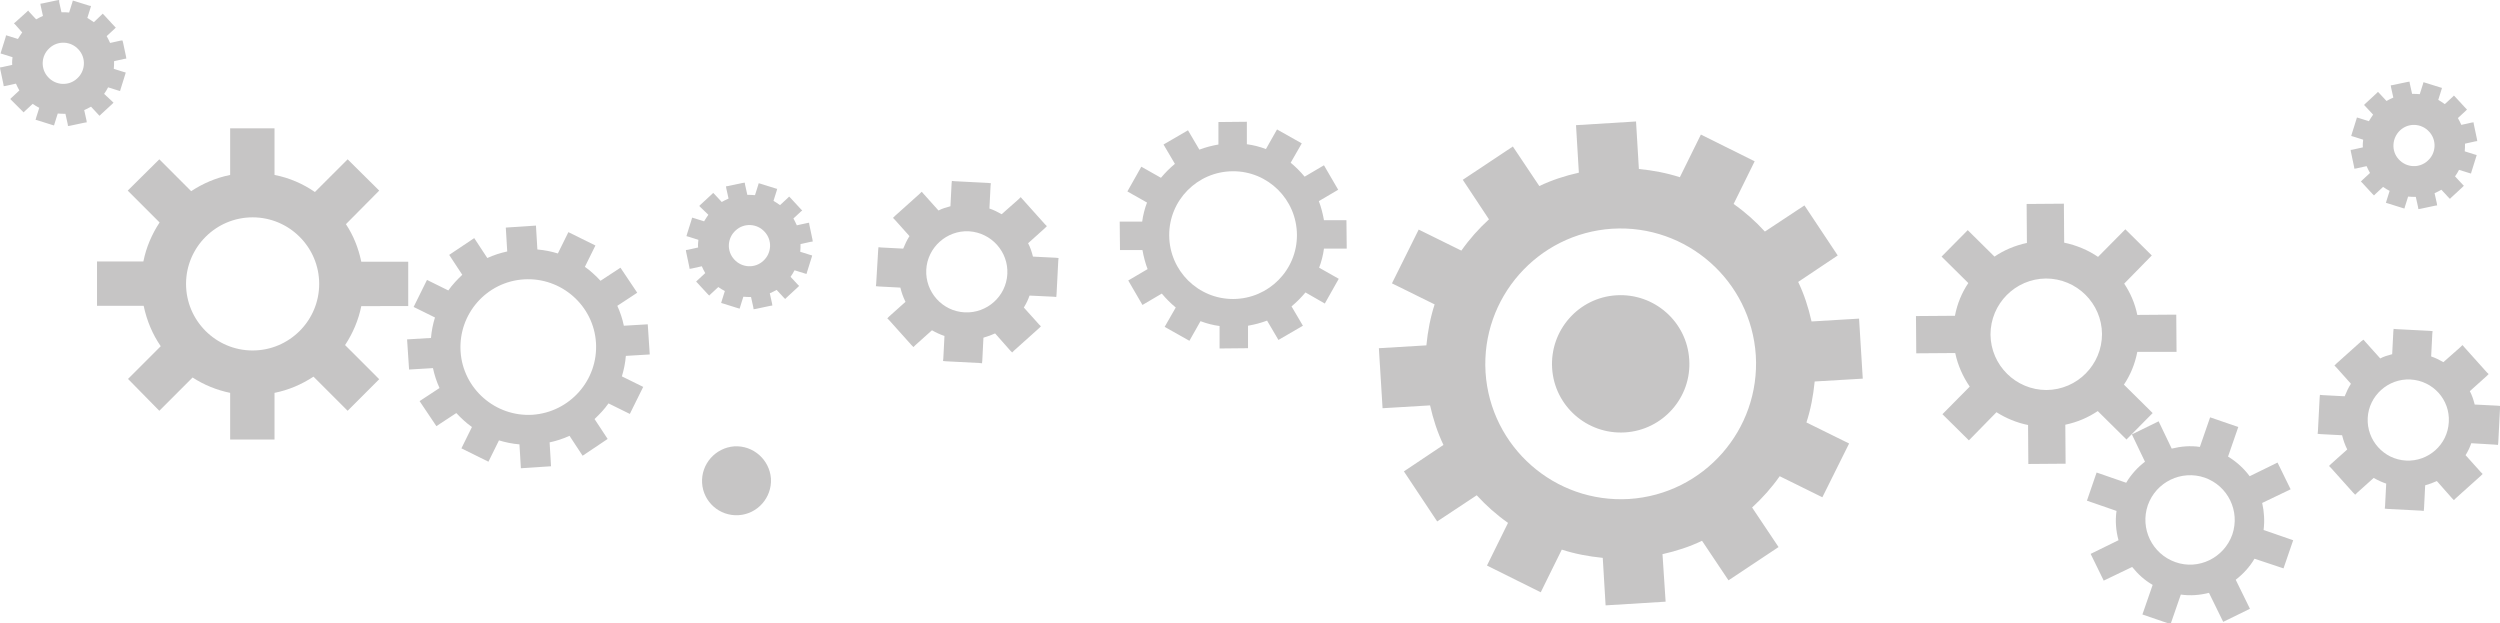 <?xml version="1.0" encoding="utf-8"?>
<!-- Generator: Adobe Illustrator 19.1.0, SVG Export Plug-In . SVG Version: 6.00 Build 0)  -->
<svg version="1.1" id="レイヤー_1" xmlns="http://www.w3.org/2000/svg" xmlns:xlink="http://www.w3.org/1999/xlink" x="0px"
	 y="0px" viewBox="0 0 878.8 219.1" style="enable-background:new 0 0 878.8 219.1;" xml:space="preserve">
<style type="text/css">
	.st0{opacity:0.26;}
	.st1{fill:#231F20;}
</style>
<g class="st0">
	<g>
		<path class="st1" d="M473.4,87.4l-0.1-10l-7.9,0c-0.4-2.3-1-4.6-1.8-6.7l6.8-4l-5-8.6l-6.8,4c-1.5-1.8-3.1-3.4-4.9-4.9l3.9-6.8
			l-8.7-4.9l-3.9,6.9c-2.1-0.8-4.4-1.4-6.7-1.7l0-7.9l-10,0.1l0,7.9c-2.3,0.4-4.6,1-6.7,1.8l-4-6.8l-8.6,5l4,6.8
			c-1.8,1.5-3.4,3.1-4.9,4.9l-6.9-3.9l-4.9,8.7l6.9,3.9c-0.8,2.1-1.4,4.4-1.7,6.7l-7.9,0l0.1,10l7.9,0c0.4,2.3,1,4.6,1.8,6.7l-6.8,4
			l5,8.6l6.8-4c1.5,1.8,3.1,3.4,4.9,4.9l-3.9,6.8l8.7,4.9l3.9-6.9c2.1,0.8,4.4,1.4,6.7,1.7l0,7.9l10-0.1l0-7.9
			c2.3-0.4,4.6-1,6.7-1.8l4,6.8l8.6-5l-4-6.8c1.8-1.5,3.4-3.1,4.9-4.9l6.8,3.9l4.9-8.7l-6.9-3.9c0.8-2.1,1.4-4.4,1.7-6.7L473.4,87.4
			L473.4,87.4z M433.6,105.1c-12.4,0.1-22.5-9.9-22.6-22.3c-0.1-12.4,9.9-22.5,22.3-22.6c12.4-0.1,22.5,9.9,22.6,22.3
			C456,94.9,446,105,433.6,105.1z"/>
		<g>
			<path class="st1" d="M249,75.5c-0.5,0.7-1,1.5-1.5,2.3l-3.5-1.1l-0.7-0.2l-0.2,0.7l-1.6,5.1l-0.2,0.7l0.7,0.2l3.5,1.1
				c-0.1,0.9-0.2,1.8-0.1,2.7l-3.6,0.8l-0.7,0.1l0.1,0.7l1.1,5.2l0.1,0.7l0.7-0.1l3.6-0.8c0.3,0.8,0.8,1.6,1.2,2.4l-2.7,2.5
				l-0.5,0.5l0.5,0.5l3.6,3.9l0.5,0.5l0.5-0.5l2.7-2.5c0.7,0.5,1.5,1,2.3,1.4l-1.1,3.5l-0.2,0.7l0.7,0.2l5.1,1.6l0.7,0.2l0.2-0.7
				l1.1-3.5c0.9,0.1,1.8,0.1,2.7,0.1l0.8,3.6l0.1,0.7l0.7-0.1l5.2-1.1l0.7-0.1l-0.1-0.7l-0.8-3.6c0.8-0.3,1.6-0.8,2.4-1.2l2.5,2.7
				l0.5,0.5l0.5-0.5l3.9-3.6l0.5-0.5l-0.5-0.5l-2.5-2.7c0.5-0.7,1-1.5,1.4-2.3l3.5,1.1l0.7,0.2l0.2-0.7l1.6-5.1l0.2-0.7l-0.7-0.2
				l-3.5-1.1c0.1-0.9,0.1-1.8,0.1-2.7L285,85l0.7-0.1l-0.1-0.7l-1.1-5.2l-0.1-0.7l-0.7,0.1l-3.6,0.8c-0.3-0.8-0.8-1.6-1.2-2.4
				l2.7-2.5L282,74l-0.5-0.5l-3.6-3.9l-0.5-0.5l-0.5,0.5l-2.7,2.5c-0.7-0.5-1.5-1-2.3-1.5l1.1-3.5l0.2-0.7l-0.7-0.2l-5.1-1.6
				l-0.7-0.2l-0.2,0.7l-1.1,3.5c-0.9-0.1-1.8-0.1-2.7-0.1l-0.8-3.6l-0.1-0.7l-0.7,0.1l-5.2,1.1l-0.7,0.1l0.1,0.7l0.8,3.6
				c-0.8,0.3-1.6,0.8-2.4,1.2l-2.5-2.7l-0.5-0.5l-0.5,0.5l-3.9,3.6l-0.5,0.5l0.5,0.5L249,75.5z M258.6,81c2.9-2.7,7.5-2.5,10.2,0.5
				c2.7,2.9,2.5,7.5-0.5,10.2c-2.9,2.7-7.5,2.5-10.2-0.5C255.4,88.3,255.6,83.7,258.6,81z"/>
		</g>
		<g>
			<path class="st1" d="M7.8,11.4c-0.5,0.7-1,1.5-1.5,2.3l-3.5-1.1l-0.7-0.2L2,13l-1.6,5.1l-0.2,0.7L0.9,19l3.5,1.1
				c-0.1,0.9-0.2,1.8-0.1,2.7l-3.6,0.8L0,23.7l0.1,0.7l1.1,5.2l0.1,0.7l0.7-0.1l3.6-0.8c0.3,0.8,0.8,1.6,1.2,2.4l-2.7,2.5l-0.5,0.5
				l0.5,0.5L7.8,39l0.5,0.5l0.5-0.5l2.7-2.5c0.7,0.5,1.5,1,2.3,1.4l-1.1,3.5l-0.2,0.7l0.7,0.2l5.1,1.6l0.7,0.2l0.2-0.7l1.1-3.5
				c0.9,0.1,1.8,0.1,2.7,0.1l0.8,3.6l0.1,0.7l0.7-0.1l5.2-1.1l0.7-0.1l-0.1-0.7l-0.8-3.6c0.8-0.3,1.6-0.8,2.4-1.2l2.5,2.7l0.5,0.5
				l0.5-0.5l3.9-3.6l0.5-0.5l-0.5-0.5L36.6,33c0.5-0.7,1-1.5,1.4-2.3l3.5,1.1l0.7,0.2l0.2-0.7l1.6-5.1l0.2-0.7l-0.7-0.2l-3.5-1.1
				c0.1-0.9,0.1-1.8,0.1-2.7l3.6-0.8l0.7-0.1l-0.1-0.7l-1.1-5.2L43,14.2l-0.7,0.1l-3.6,0.8c-0.3-0.8-0.8-1.6-1.2-2.4l2.7-2.5
				l0.5-0.5l-0.5-0.5l-3.6-3.9l-0.5-0.5l-0.5,0.5L33,7.8c-0.7-0.5-1.5-1-2.3-1.5l1.1-3.5l0.2-0.7L31.4,2l-5.1-1.6l-0.7-0.2l-0.2,0.7
				l-1.1,3.5c-0.9-0.1-1.8-0.1-2.7-0.1l-0.8-3.6L20.8,0l-0.7,0.1l-5.2,1.1l-0.7,0.1l0.1,0.7l0.8,3.6c-0.8,0.3-1.6,0.8-2.4,1.2
				l-2.5-2.7L9.9,3.7L9.4,4.2L5.4,7.8L4.9,8.2l0.5,0.5L7.8,11.4z M17.4,16.9c2.9-2.7,7.5-2.5,10.2,0.5c2.7,2.9,2.5,7.5-0.5,10.2
				c-2.9,2.7-7.5,2.5-10.2-0.5C14.2,24.2,14.4,19.6,17.4,16.9z"/>
		</g>
		<path class="st1" d="M765.1,123.7l-0.1-13.1l-13.7,0.1c-0.8-4-2.4-7.7-4.6-11l9.7-9.9l-9.3-9.2l-9.6,9.7c-3.5-2.4-7.6-4.1-11.9-5
			l-0.1-13.7l-13.1,0.1l0.1,13.7c-4.2,0.9-8,2.5-11.4,4.8l-9.4-9.3l-9.2,9.3l9.4,9.3c-2.3,3.4-3.9,7.3-4.7,11.5l-13.7,0.1l0.1,13.1
			l13.7-0.1c0.9,4.3,2.7,8.3,5.1,11.8l-9.6,9.7l9.3,9.2l9.7-9.9c3.3,2.1,7.1,3.7,11.1,4.5l0.1,13.7l13.1-0.1l-0.1-13.7
			c4.2-0.9,8-2.5,11.4-4.8l10.1,10l9.2-9.3l-10.1-10c2.3-3.4,3.9-7.3,4.7-11.5L765.1,123.7z M719.4,137.1
			c-10.8,0-19.6-8.7-19.7-19.5c0-10.8,8.7-19.6,19.5-19.7c10.8,0,19.6,8.7,19.7,19.5C738.9,128.2,730.2,137,719.4,137.1z"/>
		<path class="st1" d="M802.7,199.8l3.4-9.9l-10.4-3.6c0.4-3.2,0.2-6.5-0.5-9.5l10-4.8l-4.6-9.4l-9.8,4.8c-2-2.7-4.6-5.1-7.6-6.9
			l3.6-10.4l-9.9-3.4l-3.6,10.4c-3.4-0.5-6.7-0.2-9.9,0.6l-4.6-9.6l-9.4,4.6l4.6,9.6c-2.6,2-4.9,4.5-6.6,7.4l-10.4-3.6l-3.4,9.9
			l10.4,3.6c-0.5,3.5-0.2,7,0.7,10.3l-9.8,4.8l4.6,9.4l10-4.8c2,2.5,4.4,4.7,7.2,6.3l-3.6,10.4l9.9,3.4l3.6-10.4
			c3.4,0.5,6.7,0.2,9.9-0.6l5,10.2l9.4-4.6l-5-10.2c2.6-2,4.9-4.5,6.6-7.4L802.7,199.8z M764.7,197.6c-8.2-2.9-12.5-11.8-9.7-20
			c2.9-8.2,11.8-12.5,20-9.7c8.2,2.9,12.5,11.8,9.7,20C781.8,196.1,772.8,200.5,764.7,197.6z"/>
		<g>
			<path class="st1" d="M370.3,104.3l1,0.1l0.1-1l0.6-11.7l0.1-1l-1-0.1l-8-0.4c-0.4-1.6-0.9-3.2-1.7-4.7l5.9-5.3l0.7-0.7l-0.7-0.7
				l-7.8-8.7l-0.7-0.8l-0.7,0.7l-6,5.3c-1.4-0.8-2.8-1.5-4.3-2l0.4-7.9l0.1-1l-1-0.1l-11.7-0.6l-1-0.1l-0.1,1l-0.4,7.9
				c-1.5,0.4-2.9,0.8-4.2,1.5l-5.2-5.8l-0.7-0.8l-0.7,0.7l-8.7,7.8l-0.7,0.7l0.7,0.7l5.1,5.7c-0.9,1.4-1.6,2.9-2.2,4.4l-7.7-0.4
				l-1-0.1l-0.1,1L308,99.6l-0.1,1l1,0.1l7.6,0.4c0.4,1.7,1,3.4,1.8,5l-5.7,5.1l-0.7,0.7l0.7,0.7l7.8,8.7l0.7,0.7l0.7-0.7l5.8-5.2
				c1.4,0.8,2.9,1.5,4.4,2l-0.4,7.8l-0.1,1l1,0.1l11.7,0.6l1,0.1l0.1-1l0.4-8c1.4-0.4,2.8-0.9,4.1-1.5l5.3,6l0.7,0.7l0.7-0.7
				l8.7-7.8l0.7-0.7l-0.7-0.7l-5.3-5.9c0.8-1.3,1.5-2.7,2-4.2L370.3,104.3L370.3,104.3z M354.1,96.3c-0.4,7.9-7.2,13.9-15,13.5
				c-7.9-0.4-13.9-7.2-13.5-15c0.4-7.8,7.2-13.9,15-13.5C348.5,81.8,354.5,88.5,354.1,96.3z"/>
		</g>
		<g>
			<path class="st1" d="M877.1,156.3l1,0.1l0.1-1l0.6-11.7l0.1-1l-1-0.1l-8-0.4c-0.4-1.6-0.9-3.2-1.7-4.7l5.9-5.3l0.7-0.7l-0.7-0.7
				l-7.8-8.7l-0.7-0.8l-0.7,0.7l-6,5.3c-1.4-0.8-2.8-1.5-4.3-2l0.4-7.9l0.1-1l-1-0.1l-11.7-0.6l-1-0.1l-0.1,1l-0.4,7.9
				c-1.5,0.4-2.9,0.8-4.2,1.5l-5.2-5.8l-0.7-0.8L830,120l-8.7,7.8l-0.7,0.7l0.7,0.7l5.1,5.7c-0.9,1.4-1.6,2.9-2.2,4.4l-7.7-0.4
				l-1-0.1l-0.1,1l-0.6,11.7l-0.1,1l1,0.1l7.6,0.4c0.4,1.7,1,3.4,1.8,5l-5.7,5.1l-0.7,0.7l0.7,0.7l7.8,8.7l0.7,0.7l0.7-0.7l5.8-5.2
				c1.4,0.8,2.9,1.5,4.4,2l-0.4,7.8l-0.1,1l1,0.1l11.7,0.6l1,0.1l0.1-1l0.4-8c1.4-0.4,2.8-0.9,4.1-1.5l5.3,6l0.7,0.7l0.7-0.7
				l8.7-7.8l0.7-0.7l-0.7-0.7l-5.3-5.9c0.8-1.3,1.5-2.7,2-4.2L877.1,156.3L877.1,156.3z M860.8,148.4c-0.4,7.9-7.2,13.9-15,13.5
				c-7.9-0.4-13.9-7.2-13.5-15c0.4-7.8,7.2-13.9,15-13.5C855.2,133.8,861.3,140.5,860.8,148.4z"/>
		</g>
		<g>
			<path class="st1" d="M654.8,133.1l-1.3-21.1l-16.7,1c-1.1-4.9-2.6-9.5-4.7-13.9l13.9-9.3l-11.7-17.6l-13.9,9.2
				c-3.3-3.6-7-6.9-11-9.7l7.4-15l-18.9-9.4l-7.4,15c-4.6-1.5-9.4-2.4-14.4-2.9l-1-16.7l-21.1,1.3l1,16.7c-4.9,1.1-9.5,2.6-13.9,4.7
				l-9.3-13.9l-17.6,11.7l9.2,13.9c-3.6,3.3-6.9,7-9.7,11l-15-7.4l-9.4,18.9l15,7.4c-1.5,4.6-2.4,9.4-2.9,14.4l-16.7,1l1.3,21.1
				l16.7-1c1.1,4.9,2.6,9.5,4.7,13.9l-13.9,9.3l11.7,17.6l13.9-9.2c3.3,3.6,7,6.9,11,9.7l-7.4,15l18.9,9.4l7.4-15
				c4.6,1.5,9.4,2.4,14.4,2.9l1,16.7l21.1-1.3l-1.1-16.7c4.9-1.1,9.5-2.6,13.9-4.7l9.3,13.9l17.6-11.7l-9.3-13.9
				c3.6-3.3,6.9-7,9.7-11l15,7.4l9.4-18.9l-15-7.4c1.5-4.6,2.4-9.4,2.9-14.4L654.8,133.1L654.8,133.1z M572.7,175.4
				c-26.2,1.6-48.8-18.3-50.5-44.5c-1.6-26.2,18.3-48.8,44.5-50.5c26.2-1.6,48.8,18.3,50.5,44.5
				C618.8,151.1,598.9,173.7,572.7,175.4z"/>
			<path class="st1" d="M571.2,152c-13.3,0.8-24.8-9.3-25.6-22.6c-0.8-13.3,9.3-24.8,22.6-25.6c13.3-0.8,24.8,9.3,25.6,22.6
				C594.7,139.7,584.5,151.2,571.2,152z"/>
		</g>
		<g>
			<path class="st1" d="M228.4,124.6l-0.7-10.6l-8.4,0.5c-0.5-2.4-1.3-4.8-2.3-7l7-4.6l-5.9-8.8l-7,4.6c-1.7-1.8-3.5-3.5-5.5-4.9
				l3.7-7.5l-9.5-4.7l-3.7,7.5c-2.3-0.7-4.7-1.2-7.2-1.4l-0.5-8.4l-10.6,0.7l0.5,8.4c-2.4,0.5-4.8,1.3-7,2.3l-4.6-7l-8.8,5.9l4.6,7
				c-1.8,1.7-3.5,3.5-4.9,5.5l-7.5-3.7l-4.7,9.5l7.5,3.7c-0.7,2.3-1.2,4.7-1.4,7.2l-8.4,0.5l0.7,10.6l8.4-0.5c0.5,2.4,1.3,4.8,2.3,7
				l-7,4.6l5.9,8.8l7-4.6c1.7,1.8,3.5,3.5,5.5,4.9l-3.7,7.5l9.5,4.7l3.7-7.5c2.3,0.7,4.7,1.2,7.2,1.4l0.5,8.4l10.6-0.7l-0.5-8.4
				c2.4-0.5,4.8-1.3,7-2.3l4.6,7l8.8-5.9l-4.6-7c1.8-1.7,3.5-3.5,4.9-5.5l7.5,3.7l4.7-9.5l-7.5-3.7c0.7-2.3,1.2-4.7,1.4-7.2
				L228.4,124.6L228.4,124.6z M187.2,145.8c-13.1,0.8-24.5-9.2-25.3-22.3c-0.8-13.2,9.2-24.5,22.3-25.3c13.1-0.8,24.5,9.2,25.3,22.3
				C210.3,133.6,200.3,144.9,187.2,145.8z"/>
			<path class="st1" d="M259.6,181.1c-6.7,0.4-12.4-4.7-12.8-11.3c-0.4-6.7,4.7-12.4,11.3-12.9c6.7-0.4,12.4,4.7,12.9,11.3
				C271.4,174.9,266.3,180.7,259.6,181.1z"/>
		</g>
		<path class="st1" d="M143.5,107.6V92H127c-1-4.8-2.8-9.3-5.4-13.2L133.3,67l-11.1-11l-11.5,11.5c-4.2-2.9-9-5-14.2-6V45.1H80.9
			v16.4c-5,1-9.6,3-13.7,5.7L56,56L44.9,67l11.2,11.2c-2.7,4.1-4.7,8.7-5.7,13.7H34.1v15.6h16.4c1.1,5.2,3.1,10,6,14.2l-11.5,11.5
			L56,144.4l11.7-11.7c4,2.6,8.4,4.4,13.2,5.4v16.4h15.6v-16.4c5-1,9.6-3,13.7-5.7l12,12l11.1-11.1l-12-12c2.7-4.1,4.7-8.7,5.7-13.7
			H143.5z M88.8,123.2c-12.9,0-23.4-10.5-23.4-23.4c0-12.9,10.5-23.4,23.4-23.4c12.9,0,23.4,10.5,23.4,23.4
			C112.2,112.7,101.7,123.2,88.8,123.2z"/>
		<g>
			<path class="st1" d="M834.2,40.3c-0.5,0.7-1,1.5-1.5,2.3l-3.5-1.1l-0.7-0.2l-0.2,0.7l-1.6,5.1l-0.2,0.7l0.7,0.2l3.5,1.1
				c-0.1,0.9-0.2,1.8-0.1,2.7l-3.6,0.8l-0.7,0.1l0.1,0.7l1.1,5.2l0.1,0.7l0.7-0.1l3.6-0.8c0.3,0.8,0.8,1.6,1.2,2.4l-2.7,2.5
				l-0.5,0.5l0.5,0.5l3.6,3.9l0.5,0.5l0.5-0.5l2.7-2.5c0.7,0.5,1.5,1,2.3,1.4l-1.1,3.5l-0.2,0.7l0.7,0.2l5.1,1.6l0.7,0.2l0.2-0.7
				l1.1-3.5c0.9,0.1,1.8,0.1,2.7,0.1l0.8,3.6l0.1,0.7l0.7-0.1l5.2-1.1l0.7-0.1l-0.1-0.7l-0.8-3.6c0.8-0.3,1.6-0.8,2.4-1.2l2.5,2.7
				l0.5,0.5l0.5-0.5l3.9-3.6l0.5-0.5l-0.5-0.5L863,62c0.5-0.7,1-1.5,1.4-2.3l3.5,1.1l0.7,0.2l0.2-0.7l1.6-5.1l0.2-0.7l-0.7-0.2
				l-3.5-1.1c0.1-0.9,0.1-1.8,0.1-2.7l3.6-0.8l0.7-0.1l-0.1-0.7l-1.1-5.2l-0.1-0.7l-0.7,0.1l-3.6,0.8c-0.3-0.8-0.8-1.6-1.2-2.4
				l2.7-2.5l0.5-0.5l-0.5-0.5l-3.6-3.9l-0.5-0.5l-0.5,0.5l-2.7,2.5c-0.7-0.5-1.5-1-2.3-1.5l1.1-3.5l0.2-0.7l-0.7-0.2l-5.1-1.6
				l-0.7-0.2l-0.2,0.7l-1.1,3.5c-0.9-0.1-1.8-0.1-2.7-0.1l-0.8-3.6l-0.1-0.7l-0.7,0.1l-5.2,1.1l-0.7,0.1l0.1,0.7l0.8,3.6
				c-0.8,0.3-1.6,0.8-2.4,1.2l-2.5-2.7l-0.5-0.5l-0.5,0.5l-3.9,3.6l-0.5,0.5l0.5,0.5L834.2,40.3z M843.7,45.8
				c2.9-2.7,7.5-2.5,10.2,0.5c2.7,2.9,2.5,7.5-0.5,10.2c-2.9,2.7-7.5,2.5-10.2-0.5C840.5,53.1,840.8,48.5,843.7,45.8z"/>
		</g>
	</g>
</g>
</svg>
